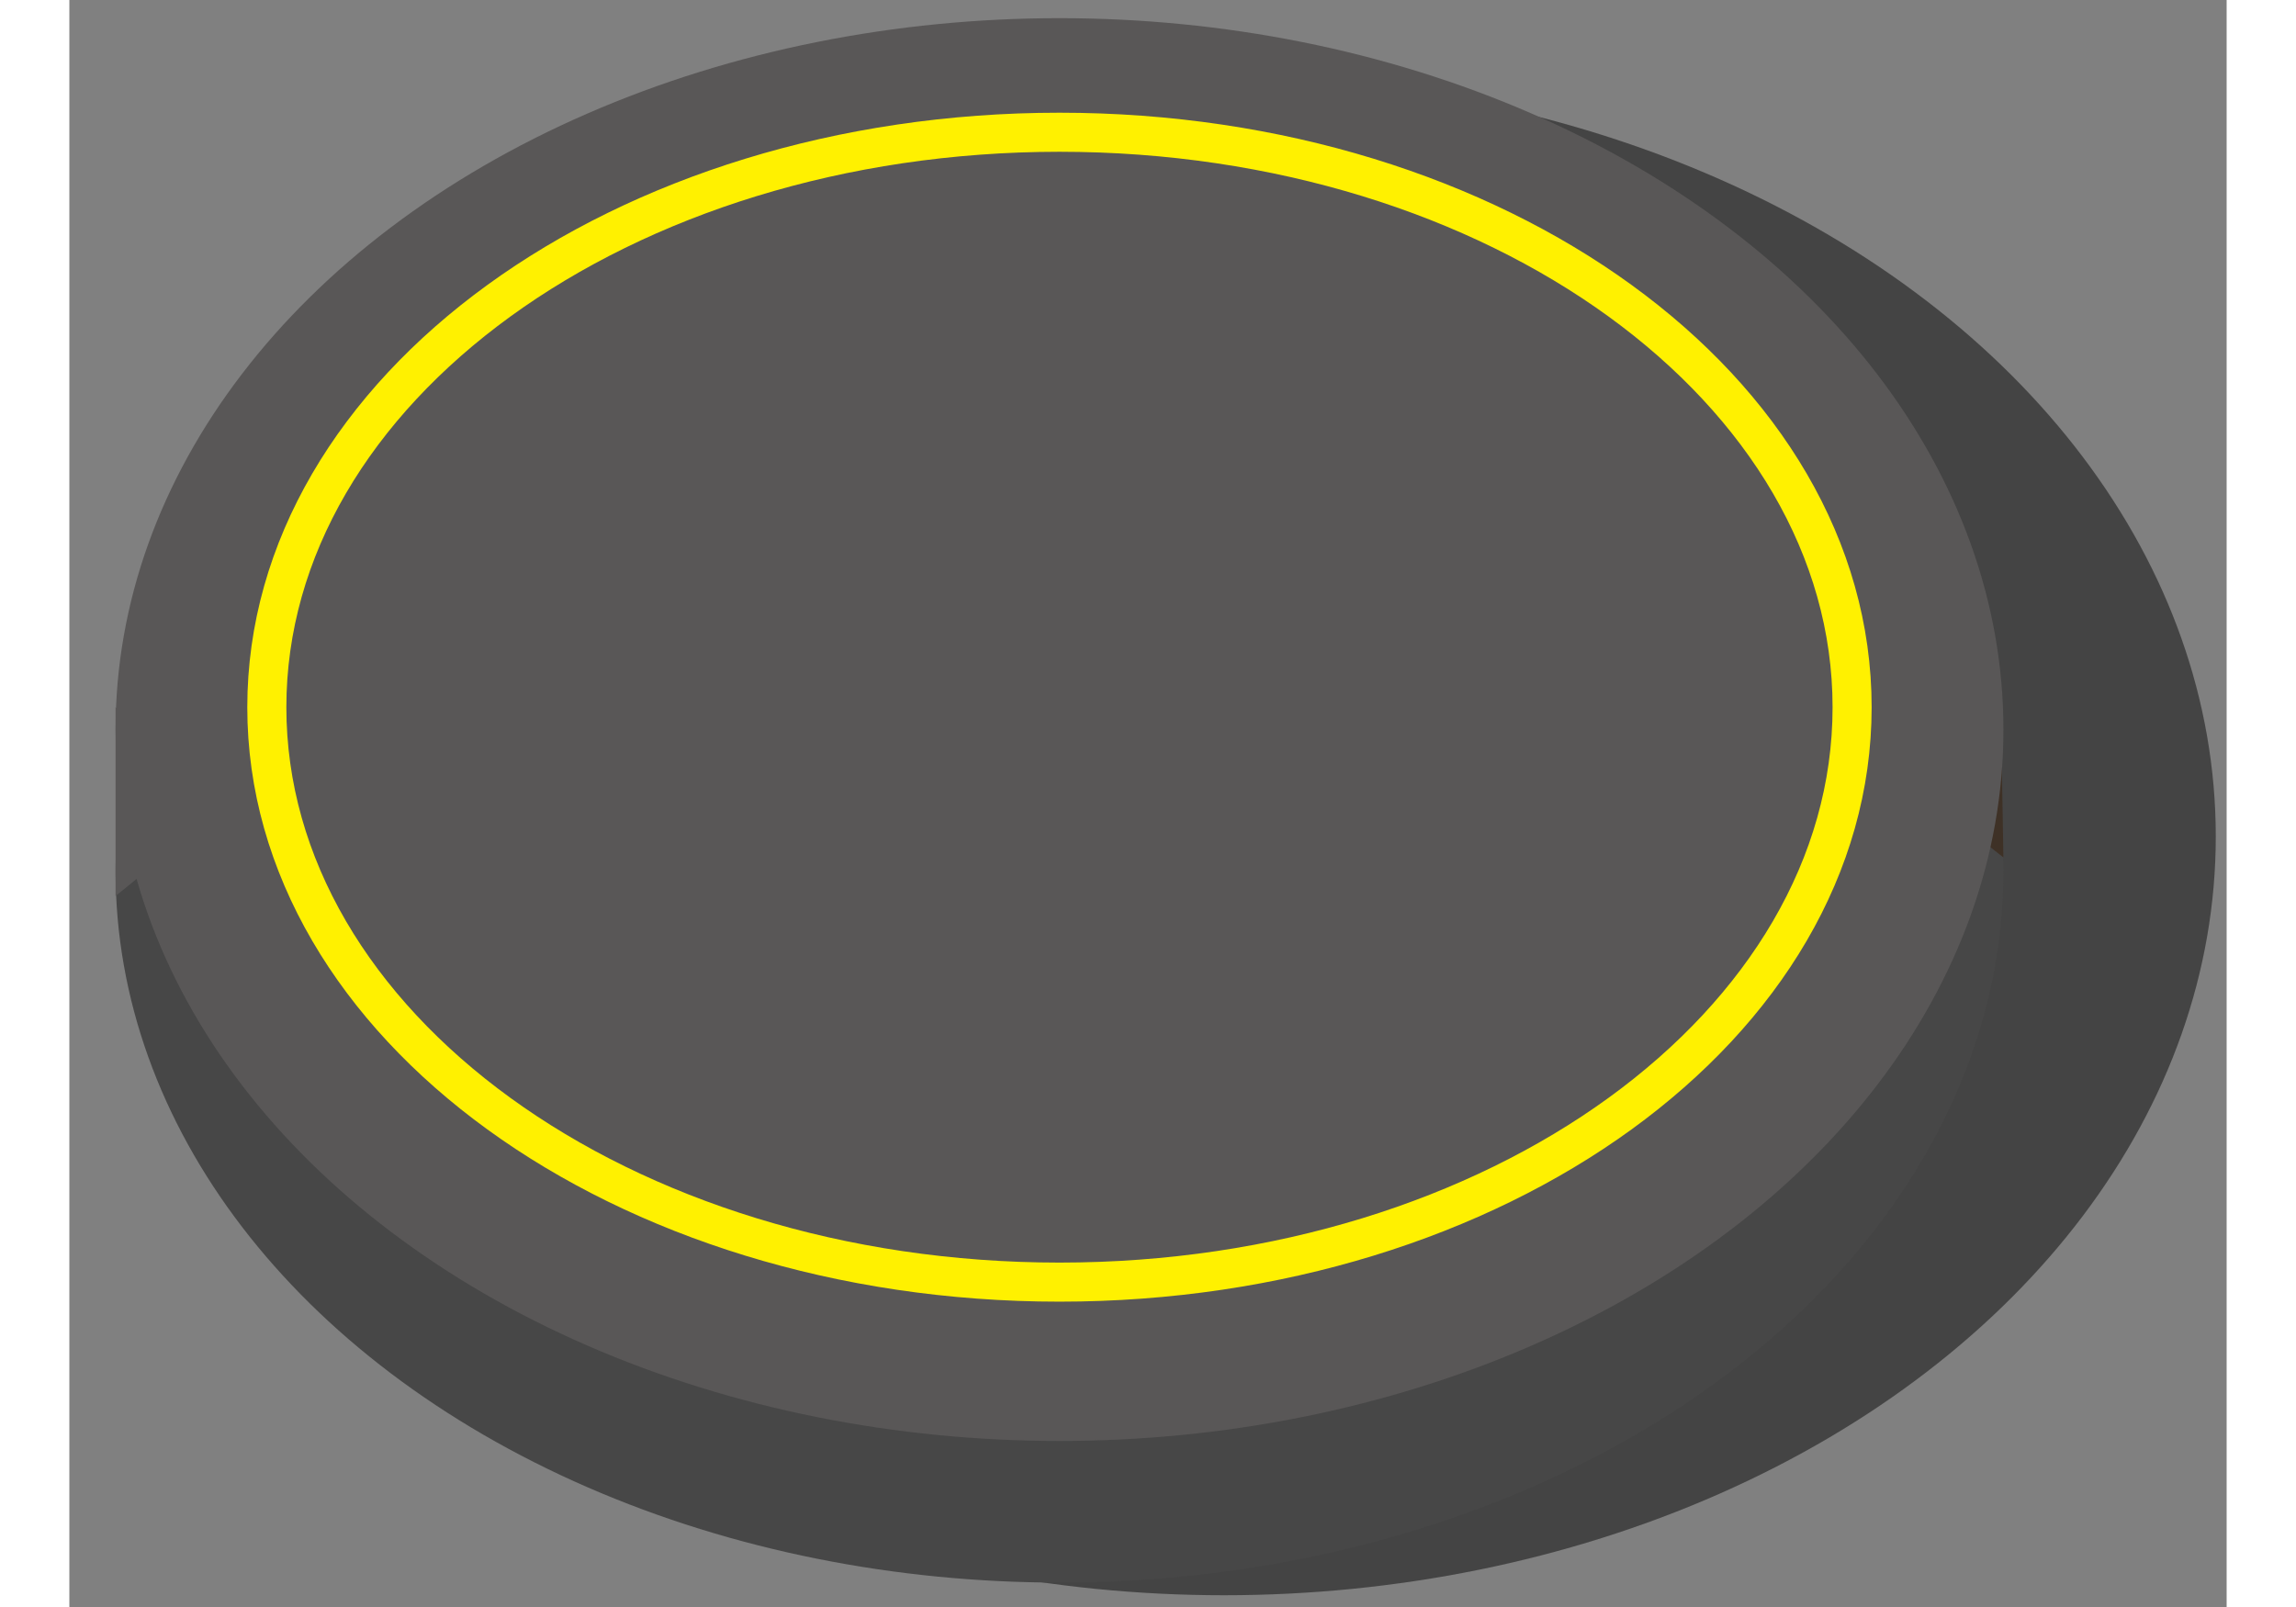 <svg xmlns="http://www.w3.org/2000/svg" width="80" height="56" viewBox="0 0 55.214 41.135"><rect x="0" y="0" width="55.214" height="41.135" fill="#808080" stroke="none"/><g><ellipse opacity=".6" fill="#1D1D1D" cx="29.551" cy="21.411" rx="25.385" ry="19.423"/><ellipse fill="#474747" cx="25.342" cy="22.301" rx="24.159" ry="18.209"/><path fill="#3E3126" d="M49.42 17.181l.08 4.767-3.069-2.417z"/><ellipse fill="#595757" cx="25.342" cy="18.675" rx="24.159" ry="18.21"/><path fill="#595757" stroke="#FFF100" stroke-miterlimit="10" d="M5.054 18.104c0 8.124 9.082 14.715 20.287 14.715 11.204 0 20.287-6.591 20.287-14.715 0-8.13-9.083-14.719-20.287-14.719-11.205.001-20.287 6.59-20.287 14.719z"/><path fill="#595757" d="M1.183 18.104v4.831l2.982-2.418z"/></g></svg>